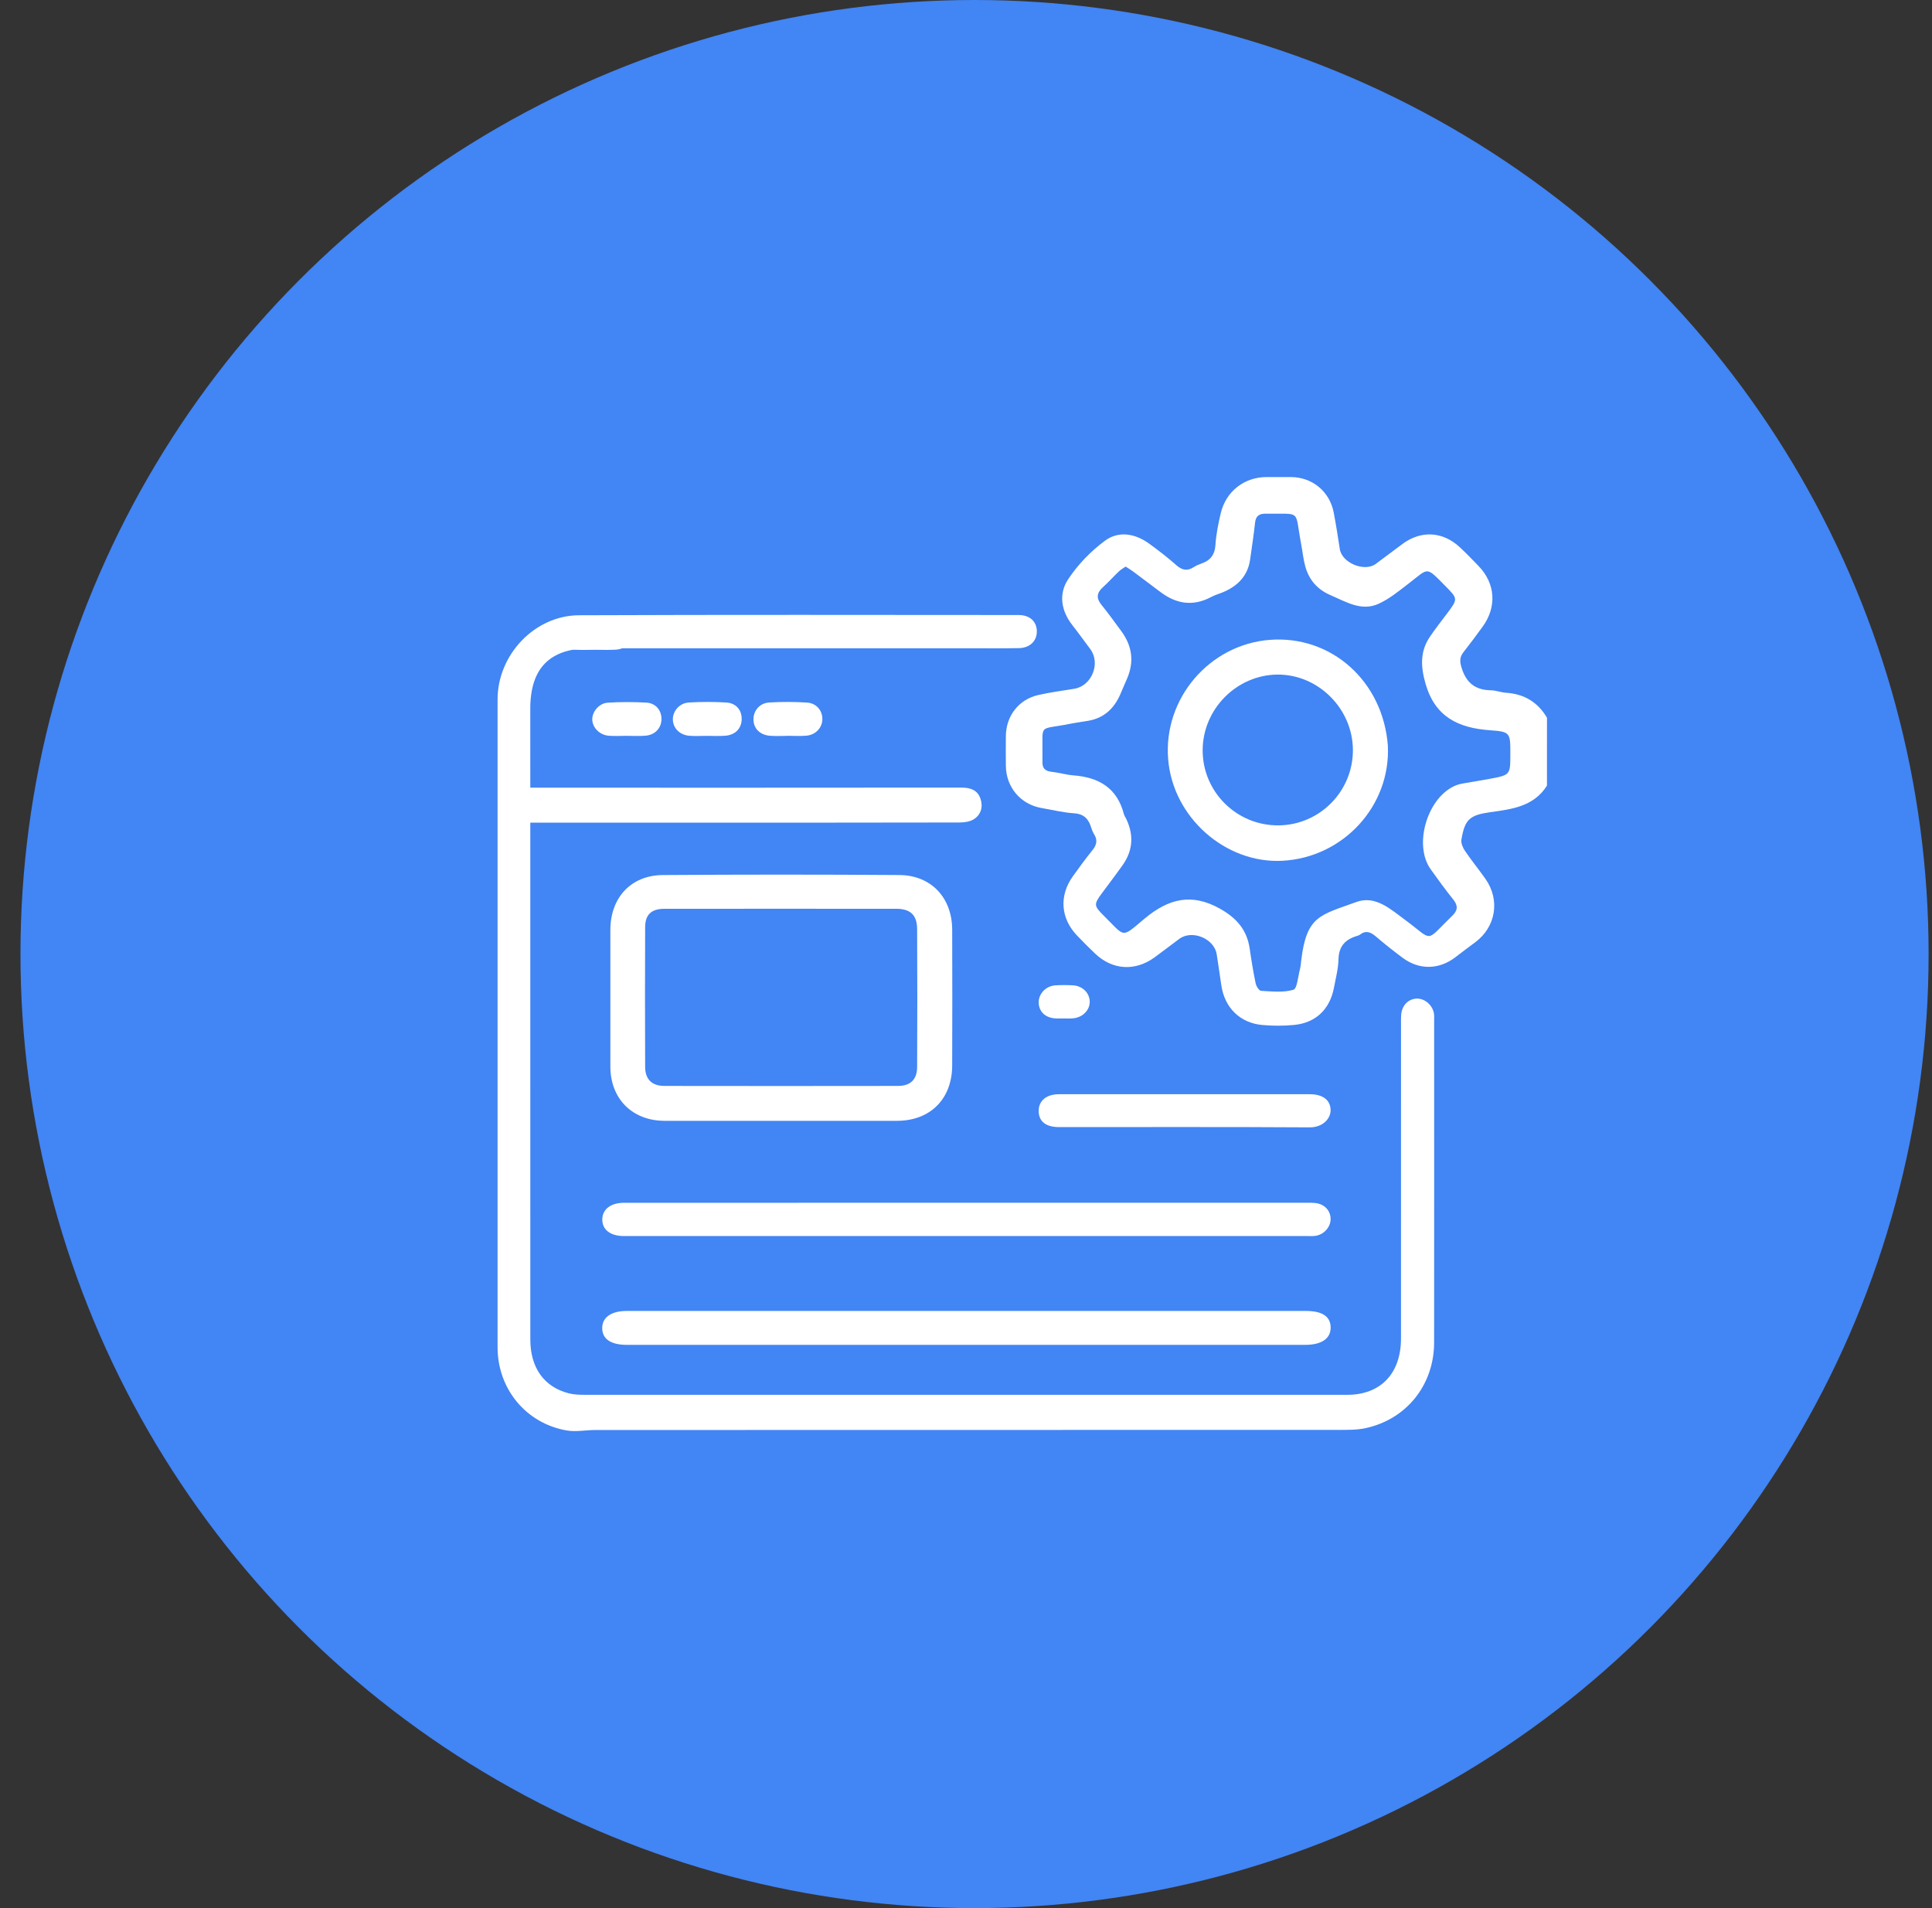 <svg width="81" height="80" viewBox="0 0 81 80" fill="none" xmlns="http://www.w3.org/2000/svg">
<rect x="0" y="0" width="81" height="80" fill="#333333" stroke="none"/>
<circle cx="40.858" cy="40" r="40" fill="#4285F4"/>
<path d="M24.949 27.244C24.673 27.245 24.395 27.257 24.12 27.242C23.717 27.219 23.482 26.989 23.482 26.643C23.481 26.298 23.716 26.054 24.117 26.041C24.682 26.022 25.25 26.021 25.815 26.041C26.21 26.056 26.445 26.314 26.435 26.658C26.426 26.987 26.197 27.215 25.818 27.238C25.529 27.257 25.238 27.244 24.949 27.244Z" fill="white"/>
<path d="M64.857 32.938C64.303 33.819 63.387 33.925 62.481 34.052C61.616 34.173 61.411 34.355 61.271 35.201C61.247 35.346 61.326 35.535 61.413 35.665C61.686 36.068 61.995 36.447 62.276 36.845C62.903 37.732 62.716 38.866 61.848 39.507C61.572 39.711 61.297 39.918 61.025 40.128C60.332 40.661 59.502 40.677 58.802 40.154C58.423 39.871 58.051 39.578 57.692 39.27C57.473 39.081 57.269 38.99 57.014 39.188C56.98 39.213 56.938 39.228 56.897 39.239C56.411 39.382 56.131 39.663 56.117 40.215C56.108 40.613 56.003 41.008 55.929 41.402C55.757 42.316 55.164 42.886 54.25 42.973C53.81 43.014 53.362 43.014 52.922 42.974C51.992 42.89 51.35 42.256 51.207 41.327C51.139 40.888 51.082 40.448 51.011 40.009C50.905 39.346 49.975 38.967 49.439 39.365C49.093 39.621 48.754 39.886 48.408 40.138C47.586 40.735 46.633 40.672 45.906 39.974C45.648 39.727 45.392 39.474 45.146 39.214C44.464 38.493 44.401 37.548 44.981 36.739C45.248 36.366 45.519 35.995 45.806 35.639C45.983 35.42 46.022 35.215 45.869 34.973C45.816 34.889 45.778 34.793 45.749 34.698C45.64 34.337 45.445 34.124 45.028 34.098C44.574 34.069 44.127 33.956 43.675 33.879C42.79 33.727 42.181 33.009 42.171 32.105C42.167 31.688 42.167 31.271 42.171 30.854C42.182 30.014 42.709 29.329 43.525 29.141C44.026 29.026 44.536 28.961 45.044 28.877C45.776 28.755 46.155 27.806 45.709 27.212C45.458 26.88 45.218 26.539 44.961 26.213C44.483 25.606 44.378 24.897 44.782 24.288C45.19 23.67 45.737 23.104 46.333 22.666C46.904 22.247 47.594 22.368 48.178 22.792C48.572 23.078 48.959 23.377 49.323 23.7C49.565 23.914 49.784 23.949 50.052 23.776C50.147 23.715 50.254 23.668 50.362 23.631C50.741 23.502 50.932 23.265 50.959 22.84C50.986 22.4 51.077 21.959 51.178 21.528C51.395 20.602 52.162 20.005 53.1 20.001C53.443 20 53.788 19.999 54.131 20.001C55.025 20.009 55.753 20.613 55.918 21.495C56.014 22.002 56.094 22.511 56.172 23.021C56.259 23.598 57.201 23.993 57.676 23.645C58.057 23.366 58.431 23.076 58.813 22.797C59.585 22.231 60.489 22.282 61.197 22.938C61.47 23.192 61.73 23.46 61.988 23.729C62.697 24.461 62.764 25.443 62.16 26.274C61.899 26.634 61.633 26.991 61.359 27.34C61.194 27.551 61.194 27.725 61.278 27.998C61.475 28.639 61.86 28.931 62.511 28.942C62.722 28.945 62.931 29.032 63.143 29.045C63.9 29.094 64.472 29.437 64.858 30.092C64.857 31.041 64.857 31.989 64.857 32.938ZM47.192 23.755C47.093 23.825 46.992 23.878 46.913 23.954C46.684 24.171 46.474 24.409 46.24 24.62C45.976 24.857 45.953 25.082 46.182 25.362C46.471 25.718 46.738 26.091 47.011 26.461C47.463 27.076 47.56 27.738 47.254 28.448C47.157 28.672 47.062 28.896 46.965 29.119C46.706 29.71 46.284 30.103 45.636 30.218C45.369 30.266 45.099 30.299 44.834 30.352C43.509 30.618 43.727 30.305 43.705 31.634C43.704 31.735 43.71 31.836 43.705 31.936C43.695 32.198 43.809 32.328 44.077 32.357C44.388 32.39 44.695 32.486 45.006 32.509C46.066 32.589 46.834 33.033 47.118 34.127C47.136 34.195 47.179 34.256 47.211 34.32C47.541 34.999 47.503 35.654 47.067 36.271C46.785 36.67 46.489 37.057 46.199 37.449C45.856 37.912 45.857 37.975 46.268 38.383C47.206 39.312 46.989 39.345 47.993 38.51C48.994 37.677 49.963 37.427 51.162 38.106C51.863 38.503 52.284 39 52.396 39.785C52.465 40.268 52.544 40.749 52.643 41.226C52.668 41.347 52.786 41.537 52.87 41.542C53.325 41.567 53.804 41.622 54.225 41.498C54.385 41.451 54.417 40.953 54.496 40.658C54.529 40.535 54.54 40.404 54.554 40.275C54.775 38.388 55.35 38.373 56.862 37.819C57.66 37.526 58.289 38.111 58.907 38.566C60.13 39.466 59.713 39.531 60.892 38.389C61.12 38.168 61.134 37.972 60.932 37.718C60.6 37.305 60.288 36.875 59.98 36.443C59.233 35.394 59.871 33.355 61.082 32.912C61.162 32.883 61.247 32.864 61.33 32.849C61.71 32.782 62.092 32.723 62.47 32.652C63.323 32.491 63.322 32.488 63.322 31.603C63.322 30.721 63.326 30.678 62.459 30.616C61.145 30.52 60.169 30.062 59.768 28.671C59.563 27.96 59.529 27.323 59.945 26.703C60.169 26.37 60.419 26.055 60.66 25.734C61.13 25.107 61.13 25.108 60.592 24.564C59.763 23.728 59.915 23.809 59.057 24.466C58.651 24.777 58.243 25.117 57.783 25.321C57.068 25.638 56.427 25.228 55.785 24.954C55.232 24.718 54.878 24.31 54.722 23.738C54.636 23.422 54.606 23.09 54.544 22.767C54.273 21.341 54.588 21.56 53.072 21.537C52.797 21.533 52.649 21.625 52.618 21.919C52.564 22.431 52.484 22.942 52.413 23.453C52.318 24.133 51.906 24.555 51.303 24.818C51.133 24.892 50.95 24.939 50.788 25.025C50.033 25.432 49.332 25.329 48.664 24.83C48.273 24.539 47.885 24.244 47.495 23.952C47.407 23.887 47.309 23.831 47.192 23.755Z" fill="white"/>
<path d="M22.233 33.025C22.443 33.025 22.612 33.025 22.779 33.025C28.622 33.025 34.466 33.028 40.308 33.021C40.674 33.021 40.974 33.117 41.101 33.471C41.224 33.811 41.139 34.148 40.831 34.346C40.665 34.452 40.43 34.484 40.225 34.484C36.702 34.492 33.18 34.49 29.656 34.49C27.351 34.49 25.044 34.49 22.739 34.49C22.585 34.49 22.431 34.49 22.233 34.49C22.233 34.654 22.233 34.778 22.233 34.904C22.233 41.99 22.232 49.075 22.234 56.161C22.234 57.34 22.807 58.148 23.84 58.415C24.045 58.468 24.264 58.479 24.476 58.479C35.145 58.482 45.814 58.482 56.483 58.48C57.883 58.48 58.736 57.586 58.737 56.122C58.74 51.753 58.738 47.384 58.738 43.014C58.738 42.856 58.733 42.697 58.746 42.541C58.777 42.152 59.043 41.88 59.396 41.868C59.728 41.856 60.058 42.136 60.118 42.488C60.134 42.586 60.127 42.688 60.127 42.788C60.127 47.287 60.131 51.786 60.126 56.285C60.124 58.059 58.977 59.501 57.257 59.876C56.899 59.955 56.518 59.95 56.147 59.95C45.75 59.953 35.353 59.952 24.956 59.955C24.559 59.955 24.15 60.041 23.766 59.975C22.058 59.683 20.862 58.234 20.861 56.49C20.858 47.434 20.858 38.38 20.861 29.324C20.861 27.453 22.416 25.804 24.273 25.796C30.416 25.771 36.561 25.783 42.704 25.786C43.178 25.786 43.469 26.06 43.47 26.473C43.471 26.878 43.176 27.166 42.712 27.174C42.011 27.186 41.309 27.179 40.607 27.179C35.322 27.179 30.038 27.179 24.753 27.179C23.054 27.179 22.232 28.007 22.232 29.72C22.232 30.808 22.233 31.896 22.233 33.025Z" fill="white"/>
<path d="M32.715 46.993C31.097 46.993 29.479 46.995 27.861 46.992C26.513 46.989 25.593 46.071 25.59 44.723C25.587 42.811 25.588 40.9 25.59 38.988C25.591 37.64 26.451 36.699 27.784 36.688C31.092 36.664 34.399 36.664 37.707 36.687C39.037 36.696 39.917 37.638 39.921 38.977C39.928 40.873 39.927 42.771 39.921 44.668C39.918 46.073 39.004 46.989 37.611 46.992C35.98 46.994 34.347 46.993 32.715 46.993ZM32.716 38.101C31.099 38.101 29.481 38.099 27.862 38.102C27.314 38.103 27.05 38.341 27.048 38.871C27.04 40.825 27.04 42.779 27.048 44.733C27.05 45.252 27.331 45.528 27.854 45.529C31.118 45.534 34.383 45.534 37.647 45.529C38.174 45.528 38.447 45.264 38.451 44.732C38.461 42.807 38.461 40.881 38.451 38.956C38.447 38.357 38.167 38.103 37.57 38.102C35.953 38.099 34.334 38.1 32.716 38.101Z" fill="white"/>
<path d="M40.504 56.385C35.765 56.385 31.025 56.385 26.285 56.385C25.611 56.385 25.251 56.142 25.248 55.688C25.244 55.235 25.624 54.964 26.272 54.964C35.765 54.964 45.258 54.964 54.752 54.964C55.441 54.964 55.786 55.198 55.788 55.66C55.791 56.122 55.406 56.385 54.722 56.385C49.983 56.385 45.243 56.385 40.504 56.385Z" fill="white"/>
<path d="M40.543 50.428C45.24 50.428 49.936 50.428 54.632 50.428C54.79 50.428 54.948 50.423 55.104 50.435C55.497 50.462 55.764 50.718 55.786 51.074C55.807 51.425 55.516 51.767 55.143 51.816C55.017 51.833 54.886 51.823 54.758 51.823C45.265 51.823 35.772 51.823 26.28 51.823C26.237 51.823 26.194 51.823 26.151 51.823C25.588 51.82 25.248 51.556 25.251 51.127C25.254 50.704 25.602 50.43 26.157 50.429C30.95 50.426 35.747 50.428 40.543 50.428Z" fill="white"/>
<path d="M49.674 45.877C51.419 45.877 53.164 45.877 54.909 45.877C55.458 45.877 55.776 46.116 55.786 46.537C55.796 46.886 55.467 47.27 54.909 47.266C51.405 47.244 47.9 47.256 44.396 47.255C43.844 47.255 43.546 47.013 43.547 46.574C43.548 46.147 43.873 45.878 44.395 45.877C46.155 45.875 47.914 45.877 49.674 45.877Z" fill="white"/>
<path d="M26.249 30.851C26.007 30.851 25.762 30.868 25.521 30.847C25.131 30.814 24.83 30.497 24.831 30.153C24.832 29.834 25.117 29.484 25.48 29.461C26.019 29.427 26.565 29.427 27.105 29.459C27.496 29.482 27.733 29.783 27.733 30.145C27.733 30.518 27.469 30.811 27.064 30.845C26.793 30.869 26.52 30.85 26.249 30.851Z" fill="white"/>
<path d="M29.637 30.852C29.395 30.852 29.151 30.867 28.909 30.849C28.5 30.817 28.22 30.535 28.21 30.171C28.199 29.824 28.484 29.479 28.872 29.454C29.398 29.422 29.928 29.422 30.454 29.454C30.87 29.48 31.108 29.782 31.095 30.169C31.082 30.548 30.822 30.816 30.406 30.847C30.151 30.867 29.893 30.852 29.637 30.852Z" fill="white"/>
<path d="M33 30.853C32.772 30.853 32.544 30.865 32.316 30.851C31.872 30.826 31.595 30.557 31.589 30.165C31.584 29.8 31.848 29.477 32.248 29.453C32.774 29.421 33.305 29.423 33.831 29.456C34.221 29.48 34.472 29.778 34.478 30.131C34.485 30.495 34.211 30.807 33.814 30.844C33.546 30.869 33.273 30.849 33.002 30.849C33 30.851 33 30.852 33 30.853Z" fill="white"/>
<path d="M44.59 42.7C44.476 42.7 44.361 42.706 44.247 42.698C43.826 42.672 43.556 42.415 43.548 42.038C43.539 41.666 43.847 41.339 44.248 41.312C44.491 41.297 44.735 41.298 44.977 41.311C45.377 41.332 45.674 41.62 45.687 41.98C45.7 42.349 45.39 42.665 44.977 42.696C44.848 42.708 44.719 42.7 44.59 42.7Z" fill="white"/>
<path d="M58.187 31.267C58.305 33.795 56.313 35.952 53.768 36.089C51.392 36.217 49.164 34.278 48.974 31.812C48.777 29.285 50.702 27.03 53.224 26.828C55.815 26.622 57.985 28.561 58.187 31.267ZM56.721 31.439C56.712 29.717 55.273 28.276 53.569 28.283C51.855 28.29 50.428 29.724 50.422 31.448C50.415 33.196 51.845 34.618 53.6 34.605C55.331 34.592 56.73 33.173 56.721 31.439Z" fill="white"/>
</svg>

